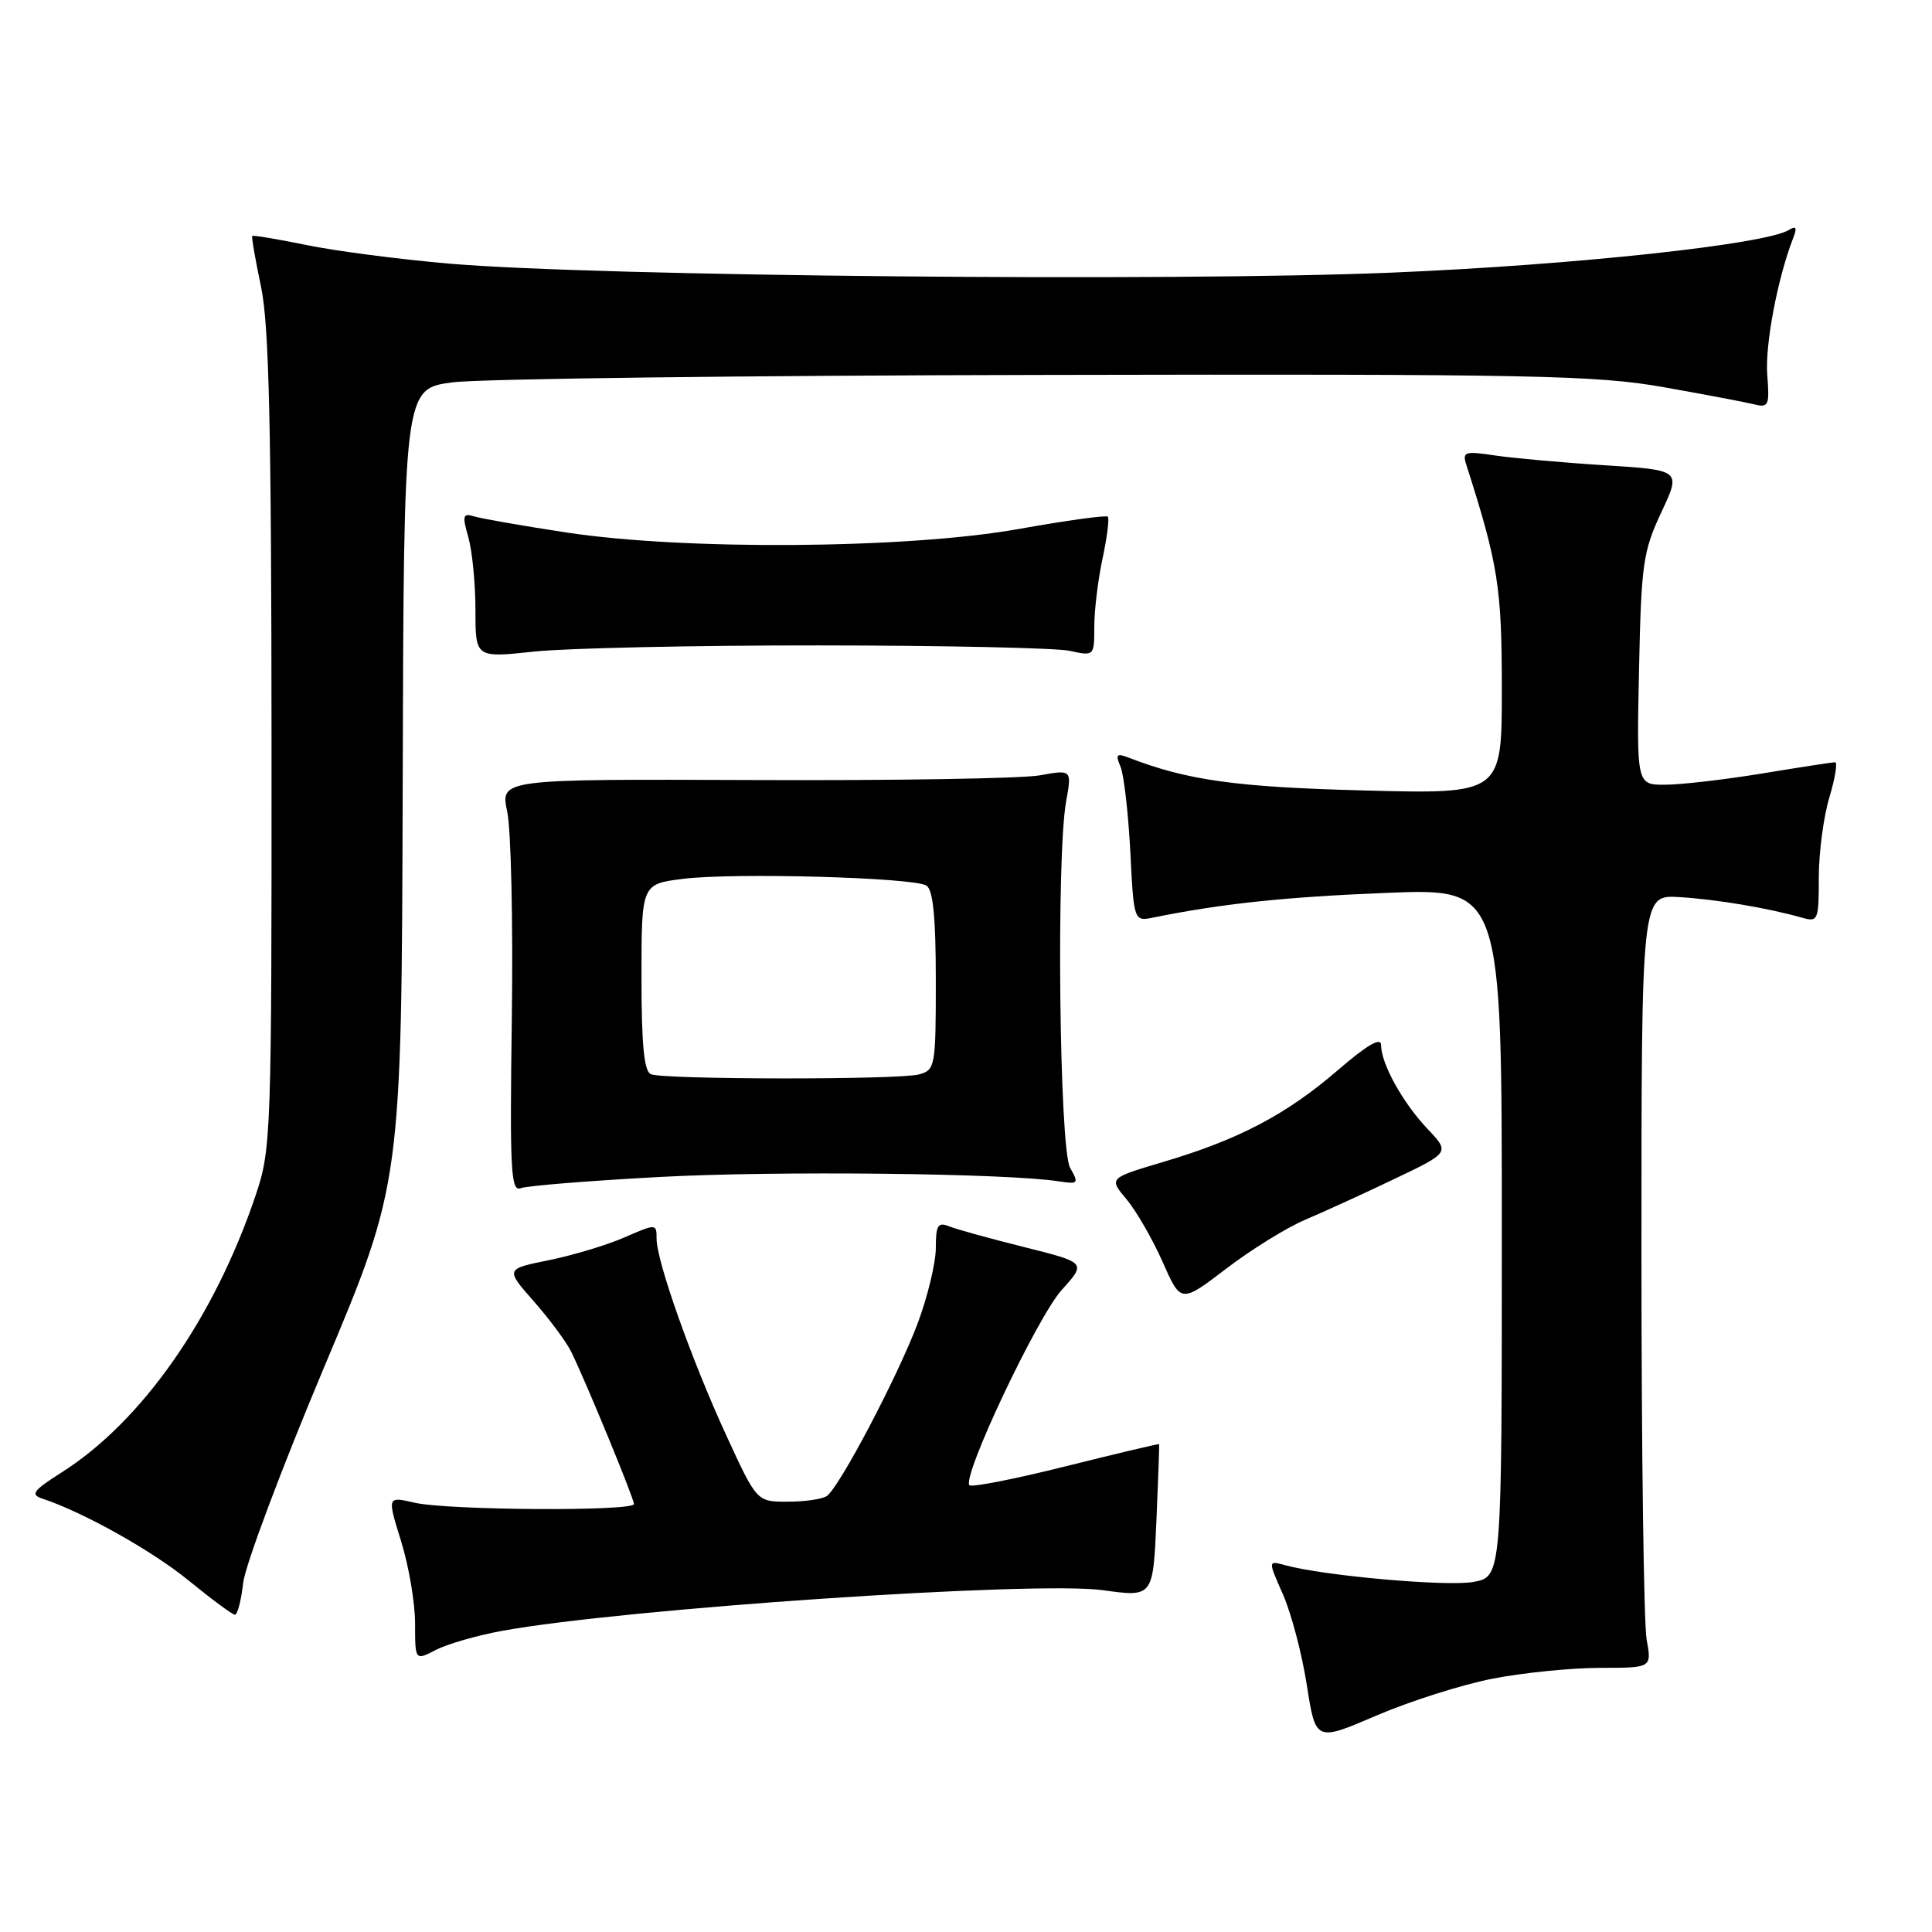 <?xml version="1.0" encoding="UTF-8" standalone="no"?>
<!DOCTYPE svg PUBLIC "-//W3C//DTD SVG 1.1//EN" "http://www.w3.org/Graphics/SVG/1.1/DTD/svg11.dtd" >
<svg xmlns="http://www.w3.org/2000/svg" xmlns:xlink="http://www.w3.org/1999/xlink" version="1.1" viewBox="0 0 256 256">
 <g >
 <path fill="currentColor"
d=" M 197.84 222.42 C 201.87 221.64 208.26 221.00 212.03 221.00 C 218.87 221.00 218.87 221.00 218.19 217.25 C 217.81 215.19 217.50 192.14 217.50 166.03 C 217.50 118.57 217.50 118.57 222.50 118.87 C 227.38 119.16 234.23 120.31 238.75 121.59 C 240.90 122.21 241.00 121.98 241.00 116.28 C 241.00 113.00 241.63 108.22 242.40 105.66 C 243.17 103.10 243.51 101.00 243.15 101.00 C 242.79 101.01 238.45 101.67 233.50 102.49 C 228.55 103.30 222.78 103.97 220.68 103.98 C 216.86 104.00 216.86 104.00 217.18 88.75 C 217.47 74.74 217.71 73.05 220.13 67.89 C 222.76 62.29 222.76 62.29 212.63 61.65 C 207.06 61.30 200.52 60.71 198.09 60.35 C 194.07 59.75 193.74 59.86 194.30 61.60 C 198.52 74.80 199.00 77.82 199.00 91.34 C 199.00 105.22 199.00 105.22 180.75 104.74 C 163.81 104.30 157.32 103.40 149.58 100.40 C 147.96 99.77 147.78 99.96 148.47 101.58 C 148.92 102.63 149.50 107.69 149.77 112.80 C 150.24 122.11 150.24 122.11 152.87 121.57 C 161.93 119.73 170.31 118.85 183.75 118.31 C 199.00 117.70 199.00 117.70 199.00 163.30 C 199.00 208.91 199.00 208.91 195.26 209.61 C 191.79 210.26 175.35 208.80 170.26 207.39 C 168.01 206.77 168.01 206.77 170.00 211.27 C 171.09 213.74 172.52 219.15 173.16 223.28 C 174.33 230.78 174.33 230.78 182.41 227.31 C 186.86 225.40 193.80 223.20 197.84 222.42 Z  M 66.51 216.10 C 82.58 213.16 137.21 209.46 146.14 210.71 C 152.78 211.63 152.78 211.63 153.23 201.56 C 153.47 196.03 153.63 191.44 153.59 191.36 C 153.54 191.28 147.99 192.60 141.26 194.28 C 134.52 195.97 128.77 197.10 128.46 196.80 C 127.41 195.74 137.43 174.53 140.68 170.93 C 143.95 167.31 143.95 167.31 135.73 165.25 C 131.20 164.12 126.71 162.88 125.75 162.49 C 124.28 161.90 124.00 162.36 124.00 165.37 C 124.00 167.34 122.91 171.84 121.59 175.37 C 118.93 182.43 111.22 197.08 109.56 198.23 C 108.98 198.64 106.65 198.98 104.40 198.98 C 100.29 199.00 100.29 199.00 96.26 190.25 C 91.66 180.26 87.00 167.13 87.00 164.14 C 87.00 162.13 86.96 162.13 82.75 163.96 C 80.41 164.98 75.90 166.34 72.73 166.98 C 66.96 168.15 66.96 168.15 70.74 172.44 C 72.82 174.81 75.05 177.81 75.69 179.12 C 77.64 183.09 84.00 198.53 84.00 199.29 C 84.00 200.28 59.28 200.13 54.90 199.11 C 51.30 198.28 51.30 198.28 53.15 204.23 C 54.17 207.50 55.00 212.40 55.00 215.11 C 55.00 220.05 55.00 220.05 57.76 218.62 C 59.28 217.84 63.22 216.70 66.51 216.10 Z  M 32.22 209.75 C 32.49 207.41 37.32 194.54 42.96 181.13 C 53.21 156.77 53.21 156.77 53.36 104.13 C 53.50 51.50 53.50 51.50 60.00 50.66 C 63.58 50.19 98.90 49.75 138.50 49.68 C 203.32 49.55 211.49 49.72 220.48 51.31 C 225.97 52.28 231.38 53.31 232.49 53.59 C 234.34 54.05 234.49 53.70 234.17 49.68 C 233.86 45.74 235.53 36.88 237.59 31.59 C 238.15 30.16 238.01 29.88 237.04 30.47 C 233.96 32.38 208.52 35.12 184.50 36.12 C 155.56 37.34 79.10 36.61 59.62 34.94 C 52.95 34.37 44.38 33.25 40.57 32.46 C 36.75 31.68 33.54 31.14 33.42 31.27 C 33.31 31.39 33.83 34.42 34.59 38.00 C 35.65 43.04 35.96 56.57 35.98 98.28 C 36.00 150.20 35.93 152.28 33.91 158.28 C 28.42 174.62 18.82 188.36 8.14 195.12 C 4.39 197.50 3.99 198.04 5.60 198.57 C 11.02 200.36 20.12 205.45 25.00 209.43 C 28.02 211.90 30.78 213.94 31.12 213.96 C 31.46 213.98 31.96 212.09 32.22 209.75 Z  M 173.00 161.60 C 175.47 160.55 180.79 158.12 184.80 156.20 C 192.11 152.71 192.11 152.71 189.17 149.60 C 185.88 146.14 183.00 140.94 183.00 138.48 C 183.00 137.38 181.17 138.44 177.25 141.82 C 170.46 147.67 164.18 150.98 154.21 153.94 C 146.91 156.11 146.91 156.11 149.27 158.91 C 150.56 160.45 152.71 164.18 154.05 167.20 C 156.47 172.69 156.47 172.69 162.49 168.10 C 165.79 165.57 170.53 162.64 173.00 161.60 Z  M 87.50 155.95 C 102.95 155.12 133.40 155.46 140.27 156.53 C 142.89 156.93 142.98 156.83 141.79 154.73 C 140.37 152.20 139.95 113.59 141.26 106.24 C 142.03 101.97 142.03 101.97 137.76 102.74 C 135.42 103.16 118.38 103.44 99.90 103.36 C 66.29 103.23 66.29 103.23 67.21 107.55 C 67.72 109.93 67.99 122.26 67.82 134.95 C 67.54 155.14 67.69 157.95 69.00 157.44 C 69.83 157.12 78.15 156.45 87.50 155.95 Z  M 108.50 85.52 C 125.00 85.53 139.96 85.85 141.75 86.24 C 144.98 86.95 145.00 86.93 145.00 83.02 C 145.00 80.87 145.49 76.80 146.10 73.98 C 146.70 71.17 147.01 68.68 146.79 68.46 C 146.57 68.24 141.24 68.98 134.95 70.10 C 120.20 72.73 90.70 72.95 75.00 70.55 C 69.22 69.67 63.74 68.71 62.81 68.42 C 61.33 67.97 61.23 68.32 62.06 71.19 C 62.57 73.00 63.00 77.34 63.00 80.83 C 63.00 87.17 63.00 87.17 70.75 86.34 C 75.01 85.88 92.00 85.51 108.50 85.52 Z  M 86.25 142.34 C 85.34 141.97 85.00 138.43 85.00 129.49 C 85.00 117.14 85.00 117.14 90.52 116.45 C 97.26 115.61 121.02 116.27 122.75 117.34 C 123.64 117.89 124.00 121.56 124.00 129.94 C 124.00 141.36 123.92 141.79 121.75 142.37 C 119.06 143.09 88.04 143.06 86.25 142.34 Z "/>
</g>
</svg>
